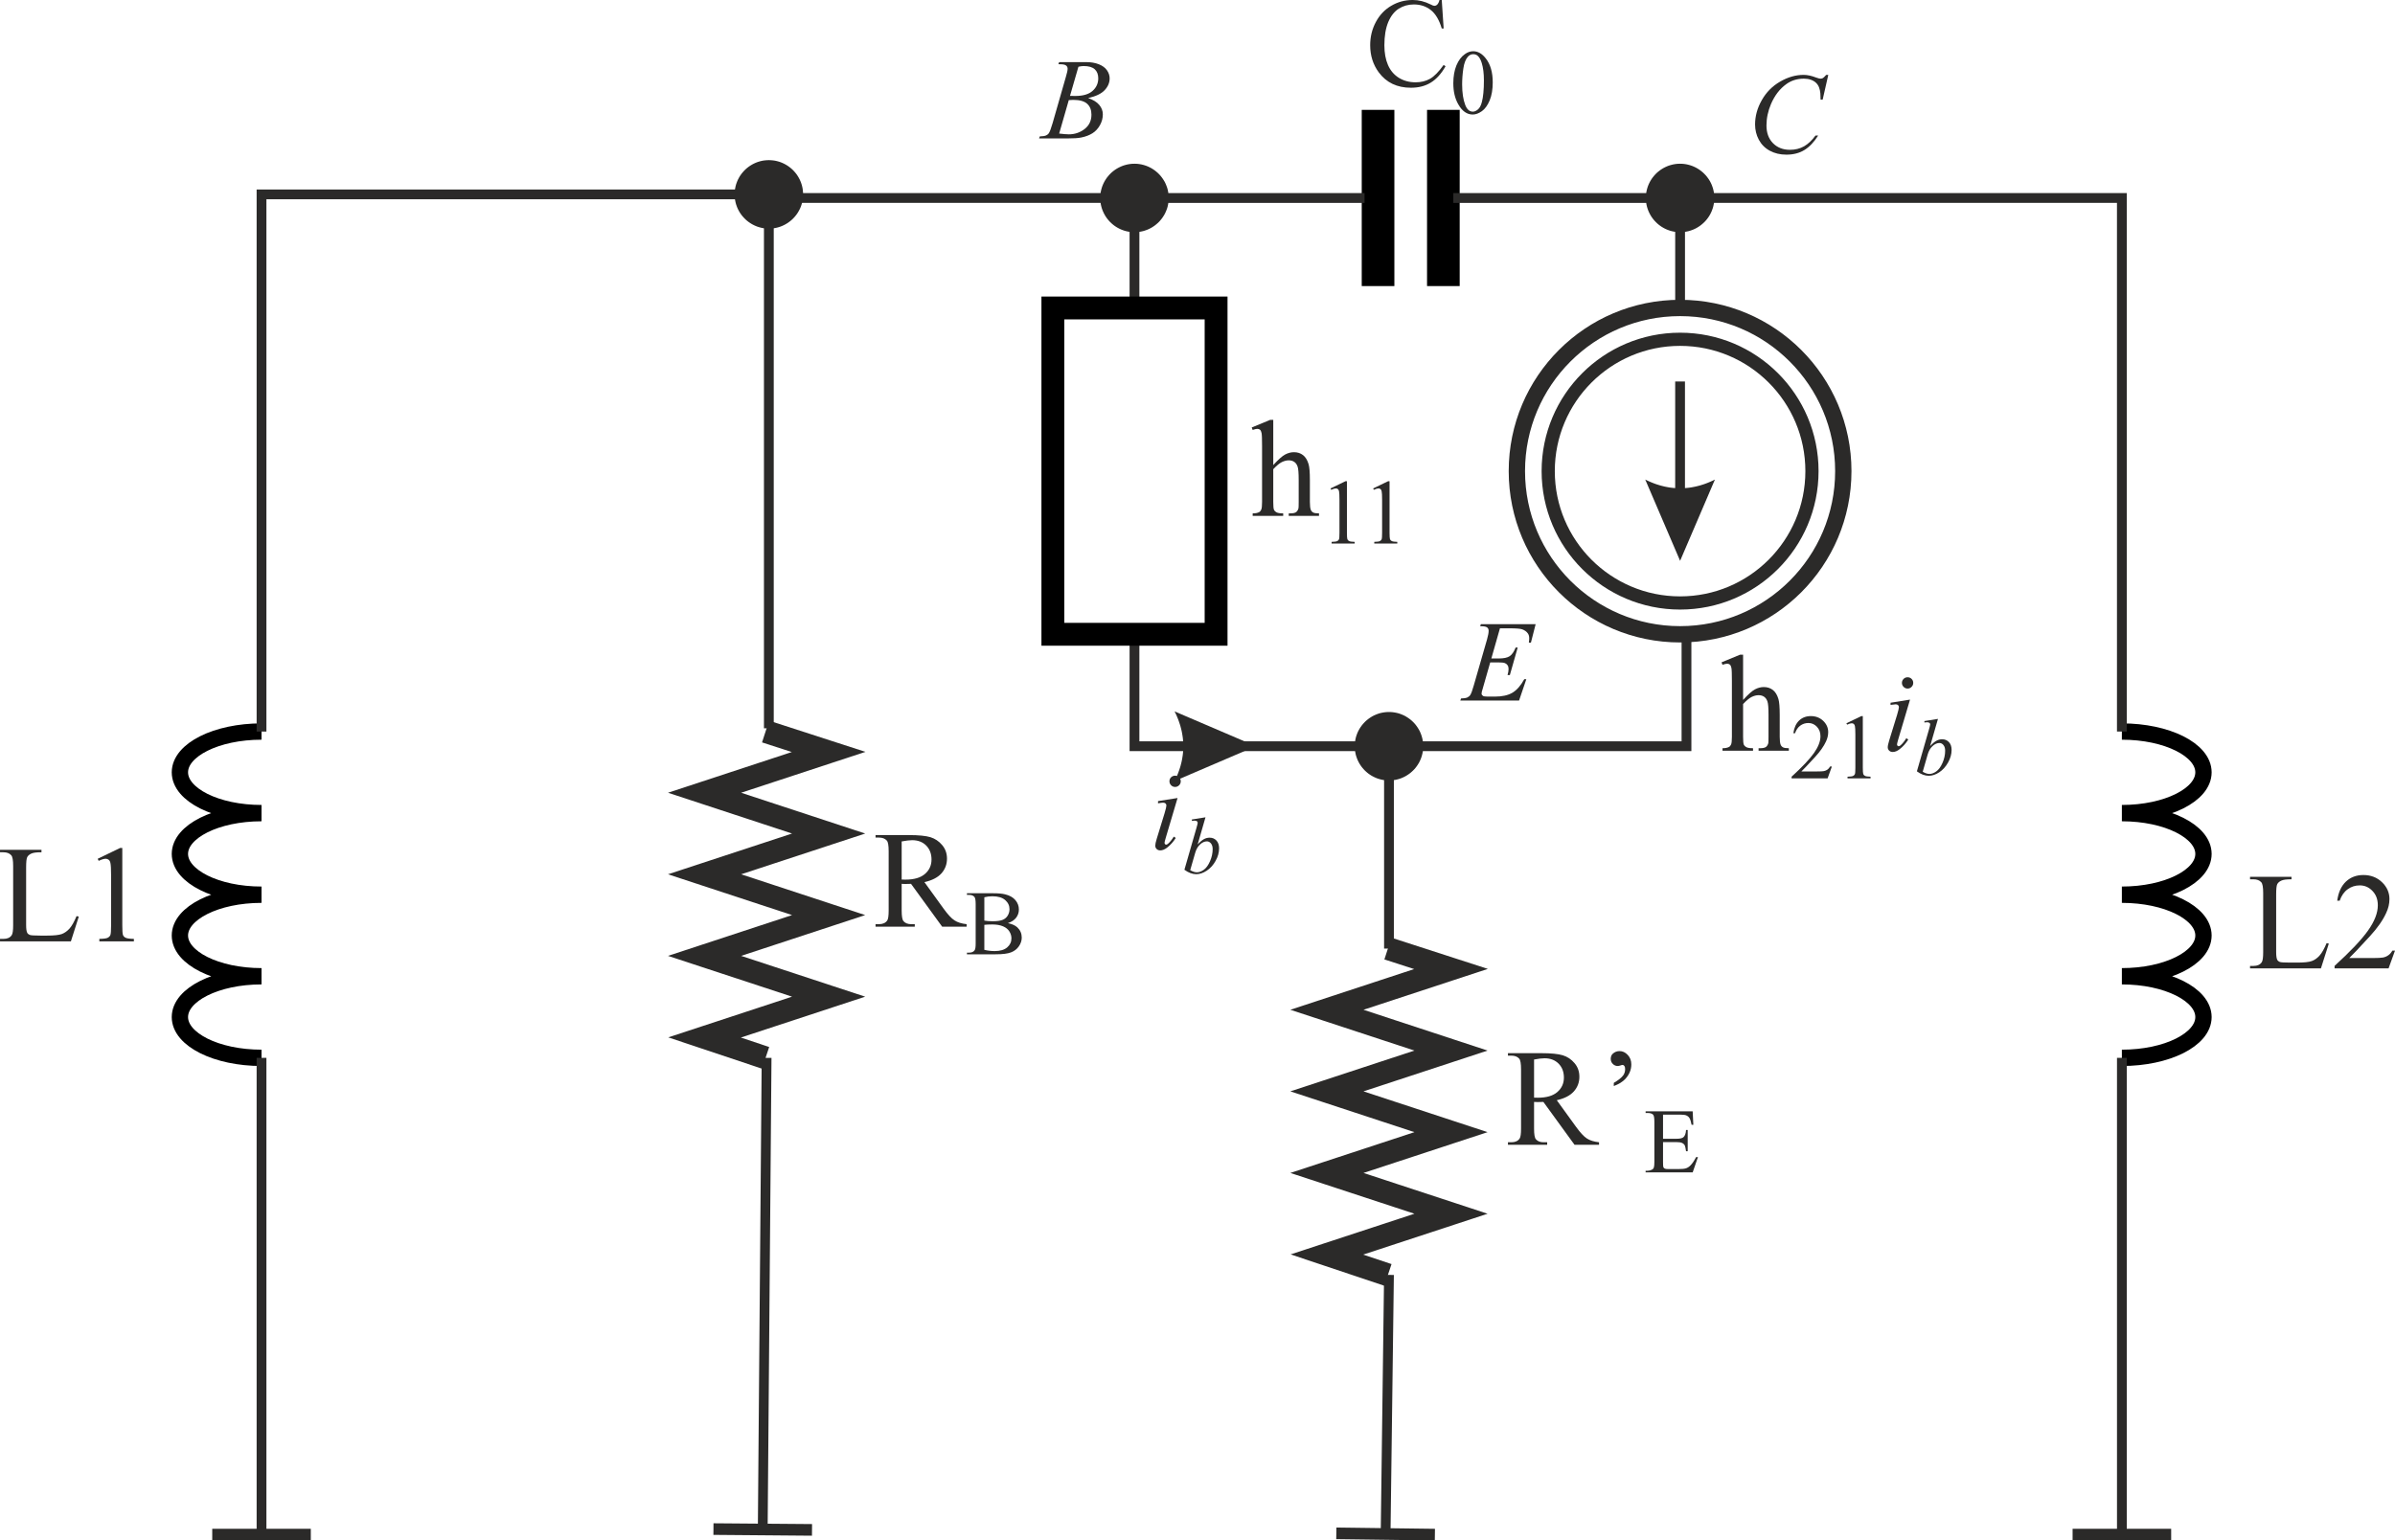 <?xml version="1.0" encoding="UTF-8"?>
<!DOCTYPE svg PUBLIC "-//W3C//DTD SVG 1.1//EN" "http://www.w3.org/Graphics/SVG/1.1/DTD/svg11.dtd">
<!-- Creator: CorelDRAW Home & Student X8 -->
<svg xmlns="http://www.w3.org/2000/svg" xml:space="preserve" width="73.37mm" height="47.205mm" version="1.1" style="shape-rendering:geometricPrecision; text-rendering:geometricPrecision; image-rendering:optimizeQuality; fill-rule:evenodd; clip-rule:evenodd"
viewBox="0 0 72721 46788"
 xmlns:xlink="http://www.w3.org/1999/xlink">
 <defs>
  <style type="text/css">
   <![CDATA[
    .str5 {stroke:#2B2A29;stroke-width:693.712}
    .str0 {stroke:#2B2A29;stroke-width:495.579}
    .str1 {stroke:#2B2A29;stroke-width:297.347}
    .str4 {stroke:black;stroke-width:991.158}
    .str6 {stroke:black;stroke-width:693.811}
    .str2 {stroke:black;stroke-width:495.579}
    .str3 {stroke:black;stroke-width:495.579}
    .fil0 {fill:none}
    .fil1 {fill:#2B2A29;fill-rule:nonzero}
   ]]>
  </style>
 </defs>
 <g id="Warstwa_x0020_1">
  <g id="_514541088">
   <circle class="fil0 str0" transform="matrix(0 1 -1 0 51013.8 14309.6)" r="4956"/>
   <circle class="fil0 str0" transform="matrix(0 0.808 -0.808 0 51013.8 14309.6)" r="4956"/>
   <g>
    <path class="fil1" d="M50865 15793l0 -4207 297 0 0 4207 -297 0zm149 1240l-1058 -2467 67 32 66 30 66 28 66 26 66 24 66 21 66 20 66 17 66 16 66 13 66 12 66 9 67 7 66 5 66 4 66 1 66 -1 66 -4 66 -5 66 -7 66 -9 66 -12 66 -13 67 -16 66 -17 66 -20 66 -21 66 -24 66 -26 66 -28 66 -30 66 -32 0 0 -1057 2467z"/>
   </g>
  </g>
  <polyline class="fil0 str1" points="34447,19265 34447,22665 51208,22665 51208,19264 "/>
  <line class="fil0 str1" x1="51014" y1="9354" x2="51014" y2= "6013" />
  <polyline class="fil0 str1" points="34447,9354 34447,6013 23345,6013 23345,22121 "/>
  <g>
   <path class="fil1" d="M42323 22665l0 6146 -297 0 0 -6146 297 0zm-1188 0l0 0 1 -53 4 -53 7 -52 9 -51 11 -50 14 -49 17 -48 18 -48 21 -46 23 -44 25 -44 27 -42 29 -41 31 -39 33 -38 34 -36 36 -35 38 -32 39 -31 41 -29 42 -27 44 -26 45 -23 46 -20 47 -19 48 -17 50 -14 50 -11 51 -9 52 -7 53 -4 53 -1 0 0 54 1 53 4 52 7 51 9 50 11 49 14 49 17 47 19 46 20 45 23 43 26 42 27 41 29 40 31 37 32 36 35 35 36 33 38 30 39 29 41 27 42 26 44 23 44 20 46 19 48 16 48 14 49 12 50 9 51 7 52 4 53 1 53 0 0 -1 54 -4 52 -7 52 -9 51 -12 50 -14 50 -16 48 -19 47 -20 46 -23 45 -26 44 -27 42 -29 41 -30 39 -33 38 -35 36 -36 34 -37 33 -40 31 -41 29 -42 27 -43 25 -45 23 -46 21 -47 19 -49 16 -49 14 -50 12 -51 9 -52 7 -53 4 -54 1 0 0 -53 -1 -53 -4 -52 -7 -51 -9 -50 -12 -50 -14 -48 -16 -47 -19 -46 -21 -45 -23 -44 -25 -42 -27 -41 -29 -39 -31 -38 -33 -36 -34 -34 -36 -33 -38 -31 -39 -29 -41 -27 -42 -25 -44 -23 -45 -21 -46 -18 -47 -17 -48 -14 -50 -11 -50 -9 -51 -7 -52 -4 -52 -1 -54z"/>
  </g>
  <g>
   <path class="fil1" d="M41924 46590l102 -7869 297 4 -102 7869 -297 -4zm-1348 -17l2 -177 2993 39 -5 353 -2993 -39 3 -176z"/>
  </g>
  <g>
   <path class="fil1" d="M23011 46454l117 -14325 297 3 -117 14324 -297 -2zm-1348 -11l1 -176 2993 24 -3 353 -2993 -25 2 -176z"/>
  </g>
  <path class="fil0 str2" d="M7940 22219c-1367,0 -2478,555 -2478,1239 0,684 1111,1239 2478,1239m0 0c-1367,0 -2478,555 -2478,1239 0,684 1111,1239 2478,1239m0 0c-1367,0 -2478,555 -2478,1239 0,683 1111,1238 2478,1238m0 0c-1367,0 -2478,556 -2478,1239 0,684 1111,1239 2478,1239"/>
  <path class="fil0 str3" d="M64428 22219c1368,0 2478,555 2478,1239 0,684 -1110,1239 -2478,1239m0 0c1368,0 2478,555 2478,1239 0,684 -1110,1239 -2478,1239m0 0c1368,0 2478,555 2478,1239 0,683 -1110,1238 -2478,1238m0 0c1368,0 2478,556 2478,1239 0,684 -1110,1239 -2478,1239"/>
  <g>
   <path class="fil1" d="M7792 46610l0 -14480 297 0 0 14480 -297 0zm-1348 0l0 -176 2993 0 0 352 -2993 0 0 -176z"/>
  </g>
  <g>
   <path class="fil1" d="M8089 5904l0 16315 -297 0 0 -16315 148 -149 149 149zm-297 0l0 -149 148 0 -148 149zm15553 149l-15405 0 0 -298 15405 0 0 298zm0 -1189l0 0 53 2 53 4 52 6 51 9 50 12 50 14 48 16 47 19 46 21 45 23 43 25 43 27 40 29 40 31 37 32 37 35 34 36 33 38 31 39 29 41 27 42 25 44 23 44 21 47 19 47 16 48 14 49 12 51 9 51 6 52 4 53 2 53 0 0 -2 53 -4 53 -6 52 -9 51 -12 51 -14 49 -16 48 -19 48 -21 46 -23 44 -25 44 -27 42 -29 41 -31 39 -33 38 -34 36 -37 35 -37 32 -40 31 -40 29 -43 27 -43 25 -45 23 -46 21 -47 19 -48 16 -50 14 -50 12 -51 9 -52 6 -53 4 -53 2 0 0 -53 -2 -53 -4 -52 -6 -51 -9 -50 -12 -49 -14 -49 -16 -47 -19 -46 -21 -45 -23 -43 -25 -42 -27 -41 -29 -40 -31 -37 -32 -36 -35 -35 -36 -33 -38 -31 -39 -29 -41 -27 -42 -25 -44 -23 -44 -21 -46 -18 -48 -17 -48 -14 -49 -11 -51 -10 -51 -6 -52 -4 -53 -2 -53 0 0 2 -53 4 -53 6 -52 10 -51 11 -51 14 -49 17 -48 18 -47 21 -47 23 -44 25 -44 27 -42 29 -41 31 -39 33 -38 35 -36 36 -35 37 -32 40 -31 41 -29 42 -27 43 -25 45 -23 46 -21 47 -19 49 -16 49 -14 50 -12 51 -9 52 -6 53 -4 53 -2z"/>
  </g>
  <g>
   <path class="fil1" d="M64280 46610l0 -14480 297 0 0 14480 -297 0zm-1348 0l0 -176 2993 0 0 352 -2993 0 0 -176z"/>
  </g>
  <polyline class="fil0 str1" points="64428,22219 64428,6013 51014,6013 "/>
  <path class="fil0 str4" d="M43826 8689l0 -5352m-1983 5352l0 -5352"/>
  <g>
   <path class="fil1" d="M51014 6162l-6886 0 0 -298 6886 0 0 298zm0 -1189l0 0 53 1 53 4 52 7 51 9 50 12 49 14 49 16 47 19 46 21 45 23 43 25 42 27 41 29 39 31 38 32 36 35 35 36 33 38 30 39 30 41 27 42 25 43 23 45 21 46 18 48 17 48 14 49 11 50 10 52 6 52 4 52 2 54 0 0 -2 53 -4 53 -6 52 -10 51 -11 51 -14 49 -17 48 -18 47 -21 46 -23 45 -25 44 -27 42 -30 41 -30 39 -33 38 -35 36 -36 34 -38 33 -39 31 -41 29 -42 27 -43 25 -45 23 -46 21 -47 18 -49 17 -49 14 -50 11 -51 10 -52 6 -53 4 -53 2 0 0 -53 -2 -53 -4 -52 -6 -51 -10 -50 -11 -50 -14 -48 -17 -47 -18 -46 -21 -45 -23 -43 -25 -43 -27 -40 -29 -40 -31 -38 -33 -36 -34 -34 -36 -33 -38 -31 -39 -29 -41 -27 -42 -25 -44 -23 -45 -21 -46 -19 -47 -16 -48 -14 -49 -12 -51 -9 -51 -7 -52 -4 -53 -1 -53 0 0 1 -54 4 -52 7 -52 9 -52 12 -50 14 -49 16 -48 19 -48 21 -46 23 -45 25 -43 27 -42 29 -41 31 -39 33 -38 34 -36 36 -35 38 -32 40 -31 40 -29 43 -27 43 -25 45 -23 46 -21 47 -19 48 -16 50 -14 50 -12 51 -9 52 -7 53 -4 53 -1z"/>
  </g>
  <g>
   <path class="fil1" d="M34447 5864l6986 0 0 298 -6986 0 0 -298zm0 1189l0 0 -54 -2 -52 -4 -52 -6 -51 -10 -50 -11 -50 -14 -48 -17 -47 -18 -46 -21 -45 -23 -44 -25 -42 -27 -41 -29 -39 -31 -38 -33 -36 -34 -34 -36 -33 -38 -31 -39 -29 -41 -27 -42 -25 -44 -23 -45 -21 -46 -19 -47 -16 -48 -14 -49 -12 -51 -9 -51 -7 -52 -4 -53 -1 -53 0 0 1 -54 4 -52 7 -52 9 -52 12 -50 14 -49 16 -48 19 -48 21 -46 23 -45 25 -43 27 -42 29 -41 31 -39 33 -38 34 -36 36 -35 38 -32 39 -31 41 -29 42 -27 44 -25 45 -23 46 -21 47 -19 48 -16 50 -14 50 -12 51 -9 52 -7 52 -4 54 -1 0 0 53 1 53 4 52 7 51 9 50 12 49 14 48 16 48 19 46 21 45 23 43 25 42 27 41 29 39 31 38 32 36 35 35 36 32 38 31 39 29 41 27 42 26 43 23 45 20 46 19 48 17 48 14 49 11 50 9 52 7 52 4 52 1 54 0 0 -1 53 -4 53 -7 52 -9 51 -11 51 -14 49 -17 48 -19 47 -20 46 -23 45 -26 44 -27 42 -29 41 -31 39 -32 38 -35 36 -36 34 -38 33 -39 31 -41 29 -42 27 -43 25 -45 23 -46 21 -48 18 -48 17 -49 14 -50 11 -51 10 -52 6 -53 4 -53 2z"/>
  </g>
  <path class="fil1" d="M70645 28646l67 14 -240 753 -2152 0 0 -75 104 0c118,0 202,-38 252,-114 29,-43 43,-144 43,-302l0 -1800c0,-173 -19,-281 -58,-325 -53,-60 -132,-90 -237,-90l-104 0 0 -75 1259 0 0 75c-148,-1 -251,12 -311,41 -60,28 -100,64 -122,107 -22,43 -33,147 -33,309l0 1754c0,114 11,192 33,235 16,29 42,50 76,64 34,13 141,20 320,20l203 0c214,0 364,-15 450,-47 86,-31 165,-87 236,-167 71,-79 142,-205 214,-377z"/>
  <path id="1" class="fil1" d="M72721 28874l-195 539 -1639 0 0 -76c483,-440 822,-799 1018,-1077 197,-279 295,-533 295,-764 0,-176 -53,-321 -162,-434 -107,-114 -236,-170 -386,-170 -138,0 -260,39 -368,118 -109,79 -189,195 -242,347l-75 0c34,-251 122,-444 263,-579 142,-134 319,-201 531,-201 225,0 414,73 565,217 151,145 227,316 227,513 0,141 -33,282 -99,422 -100,221 -265,456 -491,703 -341,371 -551,593 -631,667l718 0c146,0 249,-6 308,-16 59,-12 112,-34 159,-68 48,-32 89,-80 124,-141l80 0z"/>
  <path class="fil1" d="M2324 27825l68 15 -240 753 -2152 0 0 -76 104 0c118,0 202,-37 252,-114 29,-43 43,-144 43,-301l0 -1800c0,-174 -19,-282 -58,-325 -53,-60 -132,-91 -237,-91l-104 0 0 -75 1259 0 0 75c-148,-1 -251,12 -311,41 -60,28 -100,64 -122,107 -22,43 -33,147 -33,310l0 1754c0,114 11,191 33,234 16,29 42,50 76,64 34,14 141,21 320,21l203 0c214,0 364,-16 450,-47 86,-32 165,-88 236,-167 71,-80 142,-206 213,-378z"/>
  <path id="1" class="fil1" d="M2966 26084l679 -328 68 0 0 2346c0,156 6,254 19,292 13,38 40,68 81,88 42,21 125,33 252,35l0 76 -1049 0 0 -76c132,-2 216,-14 254,-34 38,-20 65,-46 80,-80 15,-33 23,-134 23,-301l0 -1502c0,-202 -7,-332 -21,-390 -9,-44 -27,-76 -52,-96 -26,-20 -56,-31 -92,-31 -51,0 -121,21 -212,64l-30 -63z"/>
  <path class="fil1" d="M43777 0l58 865 -58 0c-77,-259 -188,-446 -331,-559 -144,-114 -316,-171 -517,-171 -168,0 -320,43 -456,128 -136,86 -243,223 -322,411 -77,188 -116,422 -116,702 0,230 36,430 110,600 74,169 185,298 332,389 148,90 317,135 506,135 165,0 310,-35 436,-106 126,-70 265,-211 415,-421l59 39c-128,226 -277,391 -447,496 -170,105 -371,157 -605,157 -421,0 -747,-156 -978,-469 -172,-234 -259,-508 -259,-824 0,-254 57,-488 171,-701 113,-213 269,-378 468,-495 199,-118 417,-176 653,-176 183,0 364,45 543,135 52,28 89,42 112,42 33,0 63,-12 88,-36 32,-34 55,-81 69,-141l69 0z"/>
  <path id="1" class="fil1" d="M44128 2530c0,-211 32,-392 95,-545 64,-152 149,-266 255,-340 81,-60 166,-89 253,-89 142,0 270,72 382,217 142,179 212,422 212,729 0,214 -31,397 -93,547 -62,150 -141,259 -236,327 -97,68 -189,102 -278,102 -177,0 -324,-104 -441,-313 -100,-175 -149,-387 -149,-635zm268 34c0,254 32,462 94,624 52,135 129,203 232,203 49,0 100,-22 152,-66 53,-44 93,-118 120,-222 42,-156 63,-377 63,-662 0,-211 -22,-387 -66,-528 -32,-105 -75,-179 -127,-222 -36,-31 -82,-45 -134,-45 -62,0 -117,27 -165,83 -65,76 -110,194 -133,356 -24,162 -36,321 -36,479z"/>
  <path class="fil1" d="M48553 34770l-745 0 -945 -1301c-67,3 -123,4 -165,4 -18,0 -37,0 -56,-1 -20,-1 -41,-1 -62,-3l0 810c0,175 18,283 57,325 52,60 129,90 233,90l108 0 0 76 -1191 0 0 -76 104 0c117,0 201,-38 251,-114 29,-42 43,-143 43,-301l0 -1800c0,-175 -19,-283 -57,-325 -53,-60 -132,-91 -237,-91l-104 0 0 -75 1012 0c296,0 513,22 653,64 141,44 260,123 357,239 98,115 147,253 147,413 0,171 -56,320 -167,445 -112,126 -284,215 -519,268l576 796c132,183 244,306 338,366 94,61 217,99 369,115l0 76zm-1973 -1431c25,0 48,0 67,1 19,0 34,1 46,1 262,0 460,-57 593,-172 133,-115 200,-261 200,-439 0,-174 -54,-315 -161,-424 -108,-108 -250,-163 -427,-163 -79,0 -185,13 -318,38l0 1158z"/>
  <path id="1" class="fil1" d="M49001 32987l0 -97c142,-83 239,-161 290,-234 35,-51 54,-113 54,-185 0,-43 -8,-75 -23,-95 -17,-20 -35,-31 -54,-31 -15,0 -35,5 -60,15 -35,12 -65,18 -89,18 -55,0 -104,-20 -146,-61 -43,-42 -65,-93 -65,-154 0,-69 21,-122 64,-160 57,-52 126,-78 205,-78 91,0 174,38 247,116 73,77 109,173 109,288 0,161 -60,308 -181,440 -82,88 -198,160 -351,218z"/>
  <path id="2" class="fil1" d="M50496 33855l0 733 408 0c106,0 176,-16 212,-48 47,-41 73,-115 79,-220l50 0 0 646 -50 0c-13,-91 -26,-149 -38,-175 -17,-31 -44,-57 -81,-75 -37,-18 -94,-27 -172,-27l-408 0 0 611c0,82 3,132 10,150 8,18 20,32 39,42 18,11 53,16 104,16l313 0c105,0 181,-7 228,-22 47,-14 93,-43 136,-86 57,-56 115,-142 174,-255l56 0 -160 464 -1429 0 0 -50 66 0c44,0 85,-11 124,-32 30,-14 50,-36 60,-66 11,-29 16,-89 16,-179l0 -1206c0,-117 -12,-190 -36,-217 -33,-36 -87,-54 -164,-54l-66 0 0 -51 1429 0 20 409 -53 0c-19,-98 -40,-166 -64,-203 -23,-37 -57,-65 -103,-84 -36,-14 -100,-21 -192,-21l-508 0z"/>
  <path class="fil1" d="M29351 28146l-744 0 -945 -1301c-68,3 -123,4 -166,4 -17,0 -36,0 -56,-1 -20,-1 -41,-1 -62,-3l0 810c0,175 19,283 57,325 52,60 130,90 233,90l108 0 0 76 -1191 0 0 -76 104 0c117,0 201,-38 252,-114 28,-42 42,-143 42,-301l0 -1800c0,-175 -18,-283 -57,-325 -53,-60 -132,-90 -237,-90l-104 0 0 -76 1012 0c296,0 514,22 654,64 140,44 259,123 356,239 98,115 147,253 147,413 0,172 -56,320 -167,446 -112,125 -284,214 -518,267l575 796c132,183 244,306 339,366 93,61 217,99 368,115l0 76zm-1973 -1431c26,0 48,0 67,1 19,1 34,1 46,1 262,0 460,-57 593,-172 134,-115 200,-261 200,-439 0,-173 -54,-315 -161,-424 -107,-108 -250,-163 -427,-163 -78,0 -185,13 -318,38l0 1158z"/>
  <path id="1" class="fil1" d="M30603 28038c129,27 225,71 289,131 88,84 132,187 132,308 0,92 -29,181 -87,265 -58,85 -138,146 -240,185 -101,39 -256,58 -464,58l-873 0 0 -50 69 0c77,0 132,-25 165,-74 21,-32 31,-100 31,-203l0 -1200c0,-115 -13,-187 -39,-217 -35,-40 -87,-60 -157,-60l-69 0 0 -50 799 0c149,0 268,10 358,32 137,33 241,91 313,175 71,83 107,179 107,287 0,93 -28,176 -84,250 -57,73 -139,127 -250,163zm-715 -76c34,6 73,11 116,14 43,4 90,5 142,5 133,0 233,-15 300,-43 67,-28 118,-72 153,-131 35,-59 53,-124 53,-193 0,-109 -44,-200 -132,-277 -88,-76 -217,-114 -386,-114 -91,0 -173,10 -246,30l0 709zm0 888c106,25 211,37 314,37 166,0 292,-37 379,-111 86,-74 130,-166 130,-275 0,-72 -20,-141 -61,-208 -40,-66 -104,-119 -192,-157 -89,-38 -198,-57 -328,-57 -57,0 -105,1 -145,3 -40,1 -72,5 -97,9l0 759z"/>
  <path class="fil1" d="M32136 1950l24 -63 832 0c140,0 264,22 373,65 110,44 192,104 246,181 54,78 82,159 82,246 0,133 -52,254 -153,361 -102,108 -269,187 -499,238 152,53 265,122 337,209 72,87 108,182 108,286 0,115 -29,226 -88,330 -59,105 -135,187 -228,245 -93,58 -204,101 -336,128 -93,20 -238,29 -436,29l-848 0 22 -62c89,-3 149,-12 181,-26 46,-19 78,-45 97,-77 28,-43 64,-142 110,-297l403 -1405c35,-118 54,-201 54,-249 0,-43 -16,-76 -48,-100 -31,-25 -91,-37 -178,-37 -19,0 -37,-1 -55,-2zm353 962c74,2 127,3 159,3 236,0 411,-51 526,-154 115,-102 173,-230 173,-384 0,-117 -36,-208 -106,-273 -71,-65 -184,-98 -339,-98 -41,0 -94,7 -157,21l-256 885zm-329 1144c124,15 222,24 293,24 180,0 339,-54 479,-161 139,-108 208,-254 208,-437 0,-141 -43,-251 -130,-330 -87,-78 -227,-118 -422,-118 -37,0 -83,3 -136,7l-292 1015z"/>
  <path class="fil1" d="M55514 2274l-171 752 -63 0 -7 -189c-6,-68 -19,-129 -40,-183 -20,-53 -51,-100 -92,-139 -42,-40 -94,-71 -157,-93 -63,-22 -133,-33 -210,-33 -205,0 -385,56 -538,168 -197,142 -350,343 -462,603 -91,215 -137,431 -137,652 0,224 66,403 198,537 132,134 304,201 516,201 160,0 302,-36 427,-106 124,-71 240,-180 348,-328l81 0c-126,200 -265,346 -418,440 -152,94 -335,141 -548,141 -189,0 -357,-40 -503,-119 -146,-79 -256,-191 -333,-334 -76,-143 -114,-298 -114,-463 0,-253 67,-499 203,-738 135,-240 321,-428 557,-564 236,-137 474,-205 715,-205 112,0 238,27 378,81 62,22 106,34 133,34 28,0 51,-6 72,-17 20,-11 55,-44 102,-98l63 0z"/>
  <path class="fil1" d="M45544 19084l-261 916 219 0c156,0 268,-23 338,-70 70,-47 130,-135 180,-262l63 0 -238 836 -70 0c20,-71 31,-131 31,-181 0,-48 -10,-87 -30,-117 -20,-30 -47,-51 -81,-65 -35,-15 -107,-22 -217,-22l-229 0 -230 804c-22,64 -33,112 -33,146 0,26 15,48 43,68 20,14 70,21 150,21l211 0c222,0 400,-39 533,-118 133,-79 253,-216 359,-410l63 0 -220 647 -1784 0 22 -63c89,-3 149,-11 179,-24 46,-21 79,-47 100,-79 30,-47 67,-145 108,-294l403 -1399c32,-113 48,-199 48,-258 0,-44 -15,-78 -45,-102 -30,-24 -89,-37 -177,-37l-36 0 21 -63 1664 0 -143 560 -63 0c8,-53 11,-96 11,-132 0,-60 -14,-111 -44,-151 -38,-53 -95,-93 -169,-120 -55,-20 -181,-31 -379,-31l-297 0z"/>
  <path class="fil1" d="M38661 12753l0 1373c152,-167 272,-274 361,-321 89,-47 178,-70 267,-70 107,0 198,29 275,88 76,58 133,151 170,277 26,88 39,248 39,480l0 665c0,118 10,199 29,243 13,32 36,58 69,77 32,19 92,28 179,28l0 76 -919 0 0 -76 43 0c87,0 147,-13 182,-39 34,-27 58,-66 71,-117 4,-22 6,-86 6,-192l0 -665c0,-206 -10,-340 -32,-405 -21,-64 -54,-112 -101,-145 -46,-32 -103,-48 -169,-48 -67,0 -136,18 -209,53 -73,36 -159,108 -261,216l0 994c0,127 7,207 22,239 14,30 40,57 80,78 38,21 105,31 200,31l0 76 -927 0 0 -76c83,0 148,-12 196,-38 27,-14 49,-40 65,-78 16,-37 24,-115 24,-232l0 -1699c0,-213 -5,-344 -15,-393 -11,-49 -26,-83 -47,-100 -21,-18 -50,-27 -84,-27 -29,0 -76,11 -140,33l-28 -75 560 -231 94 0z"/>
  <path id="1" class="fil1" d="M40400 14835l452 -218 46 0 0 1564c0,104 4,169 13,195 9,25 26,45 54,58 27,14 83,22 168,24l0 50 -700 0 0 -50c88,-2 144,-10 170,-23 25,-13 43,-31 53,-53 10,-23 15,-90 15,-201l0 -1002c0,-134 -5,-221 -13,-259 -7,-30 -19,-51 -35,-65 -18,-13 -38,-20 -61,-20 -34,0 -82,14 -142,42l-20 -42z"/>
  <path id="2" class="fil1" d="M41694 14835l453 -218 45 0 0 1564c0,104 5,169 13,195 9,25 27,45 55,58 27,14 83,22 167,24l0 50 -699 0 0 -50c88,-2 144,-10 169,-23 26,-13 44,-31 54,-53 10,-23 15,-90 15,-201l0 -1002c0,-134 -5,-221 -14,-259 -6,-30 -18,-51 -35,-65 -17,-13 -37,-20 -61,-20 -34,0 -81,14 -141,42l-21 -42z"/>
  <g>
   <path class="fil1" d="M36892 22814l-406 0 0 -297 406 0 0 297zm1240 -149l-2467 1058 32 -66 30 -66 28 -67 26 -66 23 -66 22 -66 20 -66 17 -66 16 -66 13 -66 11 -66 10 -66 7 -66 5 -66 3 -67 1 -66 -1 -66 -3 -66 -5 -66 -7 -66 -10 -66 -11 -66 -13 -66 -16 -66 -17 -66 -20 -67 -22 -66 -23 -66 -26 -66 -28 -66 -30 -66 -32 -66 0 0 2467 1057z"/>
  </g>
  <path class="fil1" d="M35680 23560c48,0 89,16 122,49 33,33 50,74 50,122 0,46 -17,87 -51,121 -34,33 -74,50 -121,50 -46,0 -87,-17 -120,-50 -34,-34 -51,-75 -51,-121 0,-48 16,-89 49,-122 34,-33 74,-49 122,-49zm75 678l-359 1211c-24,81 -36,130 -36,147 0,17 5,31 14,42 10,11 22,17 35,17 15,0 34,-9 56,-27 58,-50 117,-123 176,-217l60 40c-74,117 -161,214 -260,292 -74,57 -144,86 -212,86 -44,0 -81,-14 -109,-42 -28,-27 -42,-61 -42,-103 0,-42 15,-113 46,-212l237 -773c37,-124 55,-202 55,-234 0,-25 -9,-45 -26,-61 -18,-16 -42,-24 -73,-24 -25,0 -76,6 -155,19l0 -67 593 -94z"/>
  <path id="1" class="fil1" d="M36603 24824l-238 825c73,-79 137,-133 192,-162 55,-30 112,-44 172,-44 84,0 153,29 207,87 53,58 80,137 80,236 0,128 -35,256 -107,383 -71,127 -160,225 -268,296 -108,71 -214,107 -318,107 -117,0 -237,-45 -360,-135l362 -1256c28,-95 41,-151 41,-168 0,-21 -6,-36 -19,-46 -18,-15 -45,-22 -80,-22 -17,0 -42,3 -77,9l0 -44 413 -66zm-464 1606c77,44 144,65 203,65 67,0 137,-26 210,-77 72,-51 135,-138 189,-260 53,-121 80,-244 80,-368 0,-74 -18,-131 -52,-173 -35,-41 -76,-62 -123,-62 -70,0 -140,31 -207,93 -68,63 -117,147 -147,252l-153 530z"/>
  <path class="fil1" d="M52927 19886l0 1373c152,-167 272,-274 361,-321 89,-47 178,-70 267,-70 107,0 198,29 275,88 76,58 133,151 170,277 26,88 39,248 39,480l0 665c0,118 10,199 29,243 13,32 36,58 69,77 32,19 92,28 179,28l0 76 -919 0 0 -76 43 0c87,0 147,-13 182,-39 34,-27 58,-66 71,-117 4,-22 6,-86 6,-192l0 -665c0,-206 -10,-340 -32,-405 -21,-64 -54,-112 -101,-145 -46,-32 -103,-48 -169,-48 -67,0 -136,18 -209,53 -73,36 -159,108 -261,216l0 994c0,127 7,207 22,239 14,30 41,57 80,78 38,21 105,31 200,31l0 76 -927 0 0 -76c83,0 148,-12 196,-38 27,-14 49,-40 65,-78 16,-37 24,-115 24,-232l0 -1699c0,-213 -4,-344 -15,-393 -10,-49 -26,-83 -47,-100 -21,-18 -50,-27 -84,-27 -29,0 -76,11 -140,33l-28 -75 560 -231 94 0z"/>
  <path id="1" class="fil1" d="M55623 23281l-130 360 -1093 0 0 -51c322,-293 548,-533 679,-718 131,-186 197,-355 197,-509 0,-118 -36,-214 -109,-290 -71,-75 -157,-113 -257,-113 -92,0 -173,26 -246,79 -72,52 -125,130 -160,231l-51 0c23,-167 82,-296 176,-386 94,-89 212,-134 354,-134 150,0 276,49 377,145 100,97 151,210 151,342 0,94 -22,188 -66,282 -67,147 -177,303 -328,468 -227,247 -367,395 -420,444l478 0c98,0 166,-3 205,-10 40,-8 75,-23 107,-45 32,-22 59,-54 82,-95l54 0z"/>
  <path id="2" class="fil1" d="M56064 21968l453 -218 45 0 0 1564c0,104 5,169 13,195 9,25 27,45 55,58 27,14 83,22 167,24l0 50 -699 0 0 -50c88,-2 144,-10 169,-23 26,-13 44,-31 54,-53 10,-23 15,-90 15,-201l0 -1002c0,-134 -5,-221 -14,-259 -6,-30 -18,-51 -35,-65 -17,-13 -37,-20 -61,-20 -34,0 -81,14 -141,42l-21 -42z"/>
  <path id="3" class="fil1" d="M57922 20571c48,0 88,16 122,50 33,33 49,74 49,121 0,47 -17,87 -51,121 -33,34 -74,51 -120,51 -47,0 -87,-17 -121,-51 -34,-34 -51,-74 -51,-121 0,-47 17,-88 50,-121 33,-34 74,-50 122,-50zm74 678l-359 1211c-23,82 -36,131 -36,147 0,18 6,32 15,43 10,10 21,16 35,16 15,0 34,-9 55,-26 59,-50 117,-123 177,-218l60 40c-74,117 -161,215 -261,292 -73,58 -144,86 -211,86 -45,0 -81,-14 -109,-41 -28,-27 -43,-62 -43,-103 0,-43 16,-113 46,-212l238 -773c37,-125 55,-203 55,-234 0,-25 -9,-46 -26,-61 -18,-17 -42,-24 -73,-24 -25,0 -77,6 -155,18l0 -66 592 -95z"/>
  <path id="4" class="fil1" d="M58844 21835l-238 826c73,-79 138,-134 193,-163 54,-29 112,-44 171,-44 85,0 154,29 208,88 53,57 80,136 80,236 0,128 -36,255 -107,382 -71,127 -161,226 -268,297 -108,71 -214,106 -319,106 -117,0 -237,-45 -360,-135l362 -1255c28,-96 42,-152 42,-169 0,-20 -6,-36 -19,-46 -18,-14 -45,-21 -81,-21 -17,0 -42,2 -76,8l0 -44 412 -66zm-463 1606c77,44 144,66 202,66 68,0 138,-26 210,-77 73,-52 136,-138 189,-260 54,-122 80,-245 80,-369 0,-73 -17,-130 -52,-172 -34,-41 -75,-62 -122,-62 -71,0 -140,31 -207,93 -68,62 -117,146 -148,252l-152 529z"/>
  <polyline class="fil0 str5" points="23245,32130 21393,31511 25160,30272 21393,29033 25160,27794 21393,26555 25160,25317 21393,24078 25160,22839 23245,22219 "/>
  <polyline class="fil0 str5" points="42142,38723 40290,38103 44058,36865 40290,35626 44058,34387 40290,33148 44058,31909 40290,30670 44058,29431 42142,28811 "/>
  <polygon class="fil0 str6" points="31969,9354 31969,19265 36925,19265 36925,9354 "/>
 </g>
</svg>
